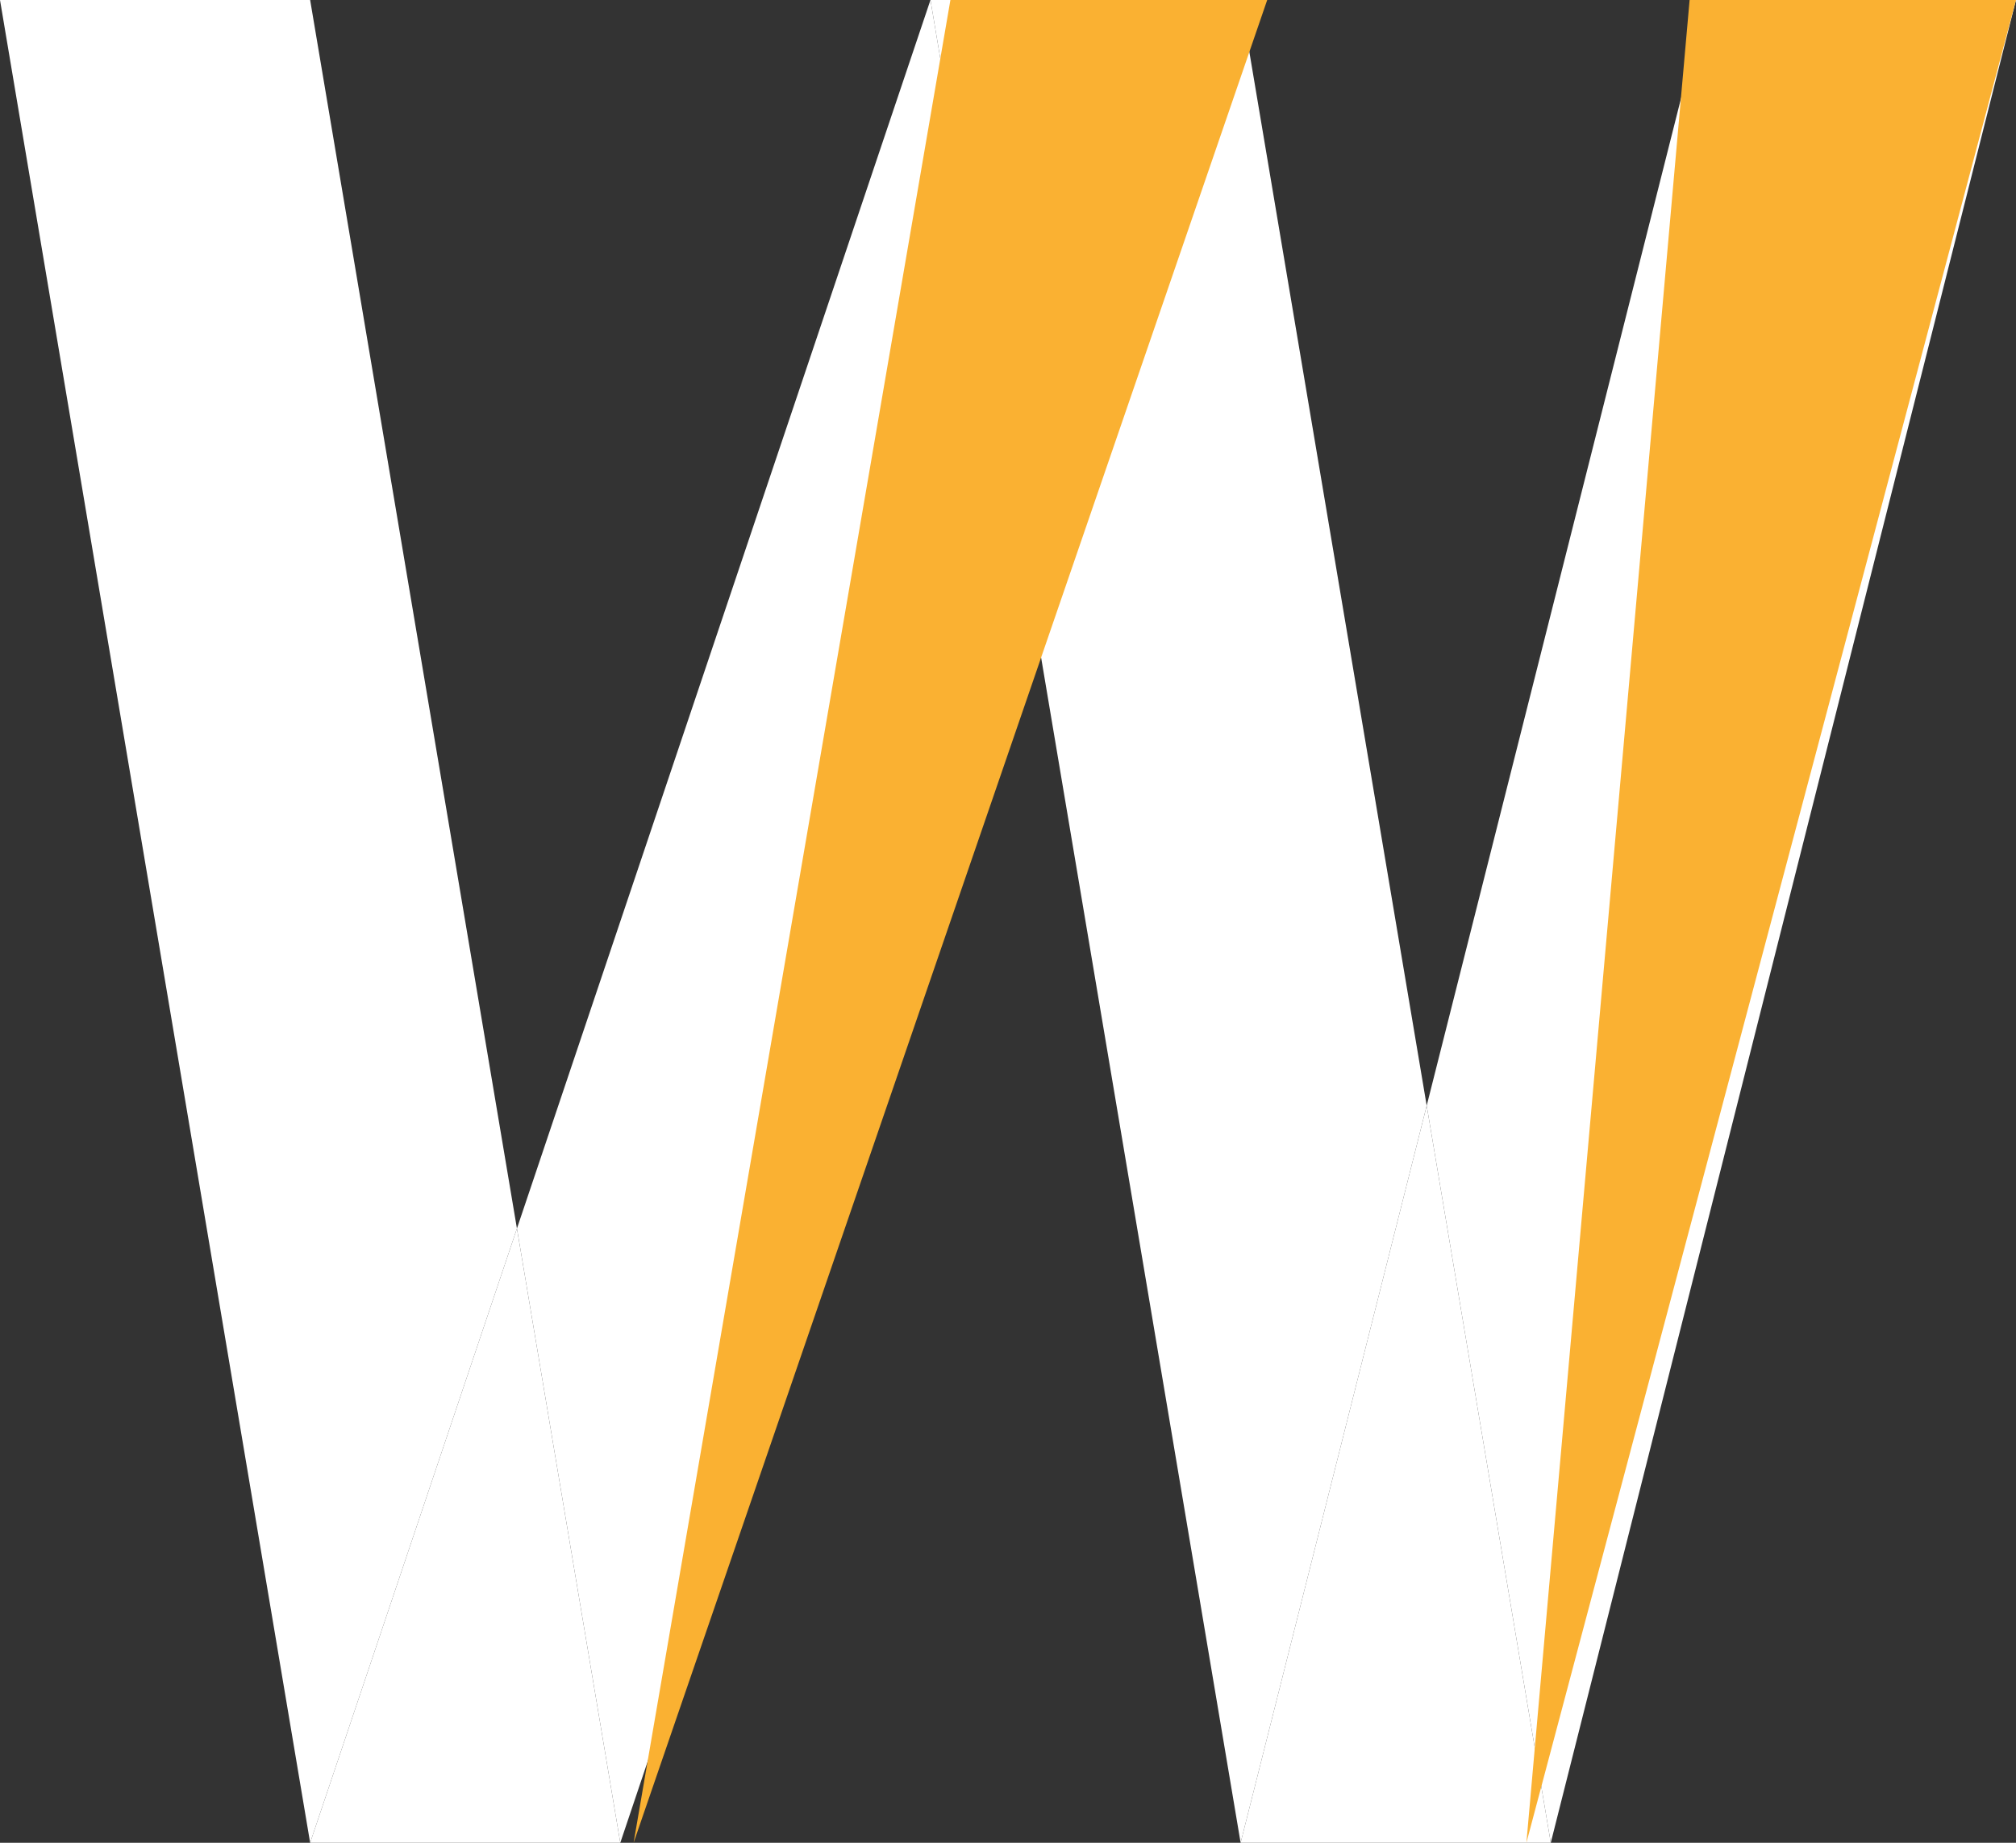 <svg width="70" height="64" viewBox="0 0 70 64" fill="none" xmlns="http://www.w3.org/2000/svg">
<rect x="0" y="0" width="70" height="64" fill="#333333" stroke="none"/>
<g id="logo64">
<g id="Vector 1">
<path d="M43.077 64H53.846L51.692 51.2L49.538 38.4L43.077 64Z" fill="white"/>
<path d="M10.769 0C10.769 0 4.206 0 0 0C4.206 24.994 10.769 64 10.769 64L17.949 42.667L10.769 0Z" fill="white"/>
<path d="M10.769 64H21.538L17.949 42.667L10.769 64Z" fill="white"/>
<path d="M32.308 0L17.949 42.667L21.538 64L35.897 21.333L32.308 0Z" fill="white"/>
<path d="M43.077 0H32.308L35.897 21.333L43.077 0Z" fill="white"/>
<path d="M49.538 38.4L43.077 0L35.897 21.333L43.077 64L49.538 38.4Z" fill="white"/>
<path d="M70 0H59.231L49.538 38.4L51.692 51.2L53.846 64L70 0Z" fill="white"/>
</g>
<path id="Vector 3" d="M44 0L22 64L33 0H44Z" fill="#FAB132"/>
<path id="Vector 4" d="M70 0L53 64L58.667 0H70Z" fill="#FAB132"/>
</g>
</svg>
